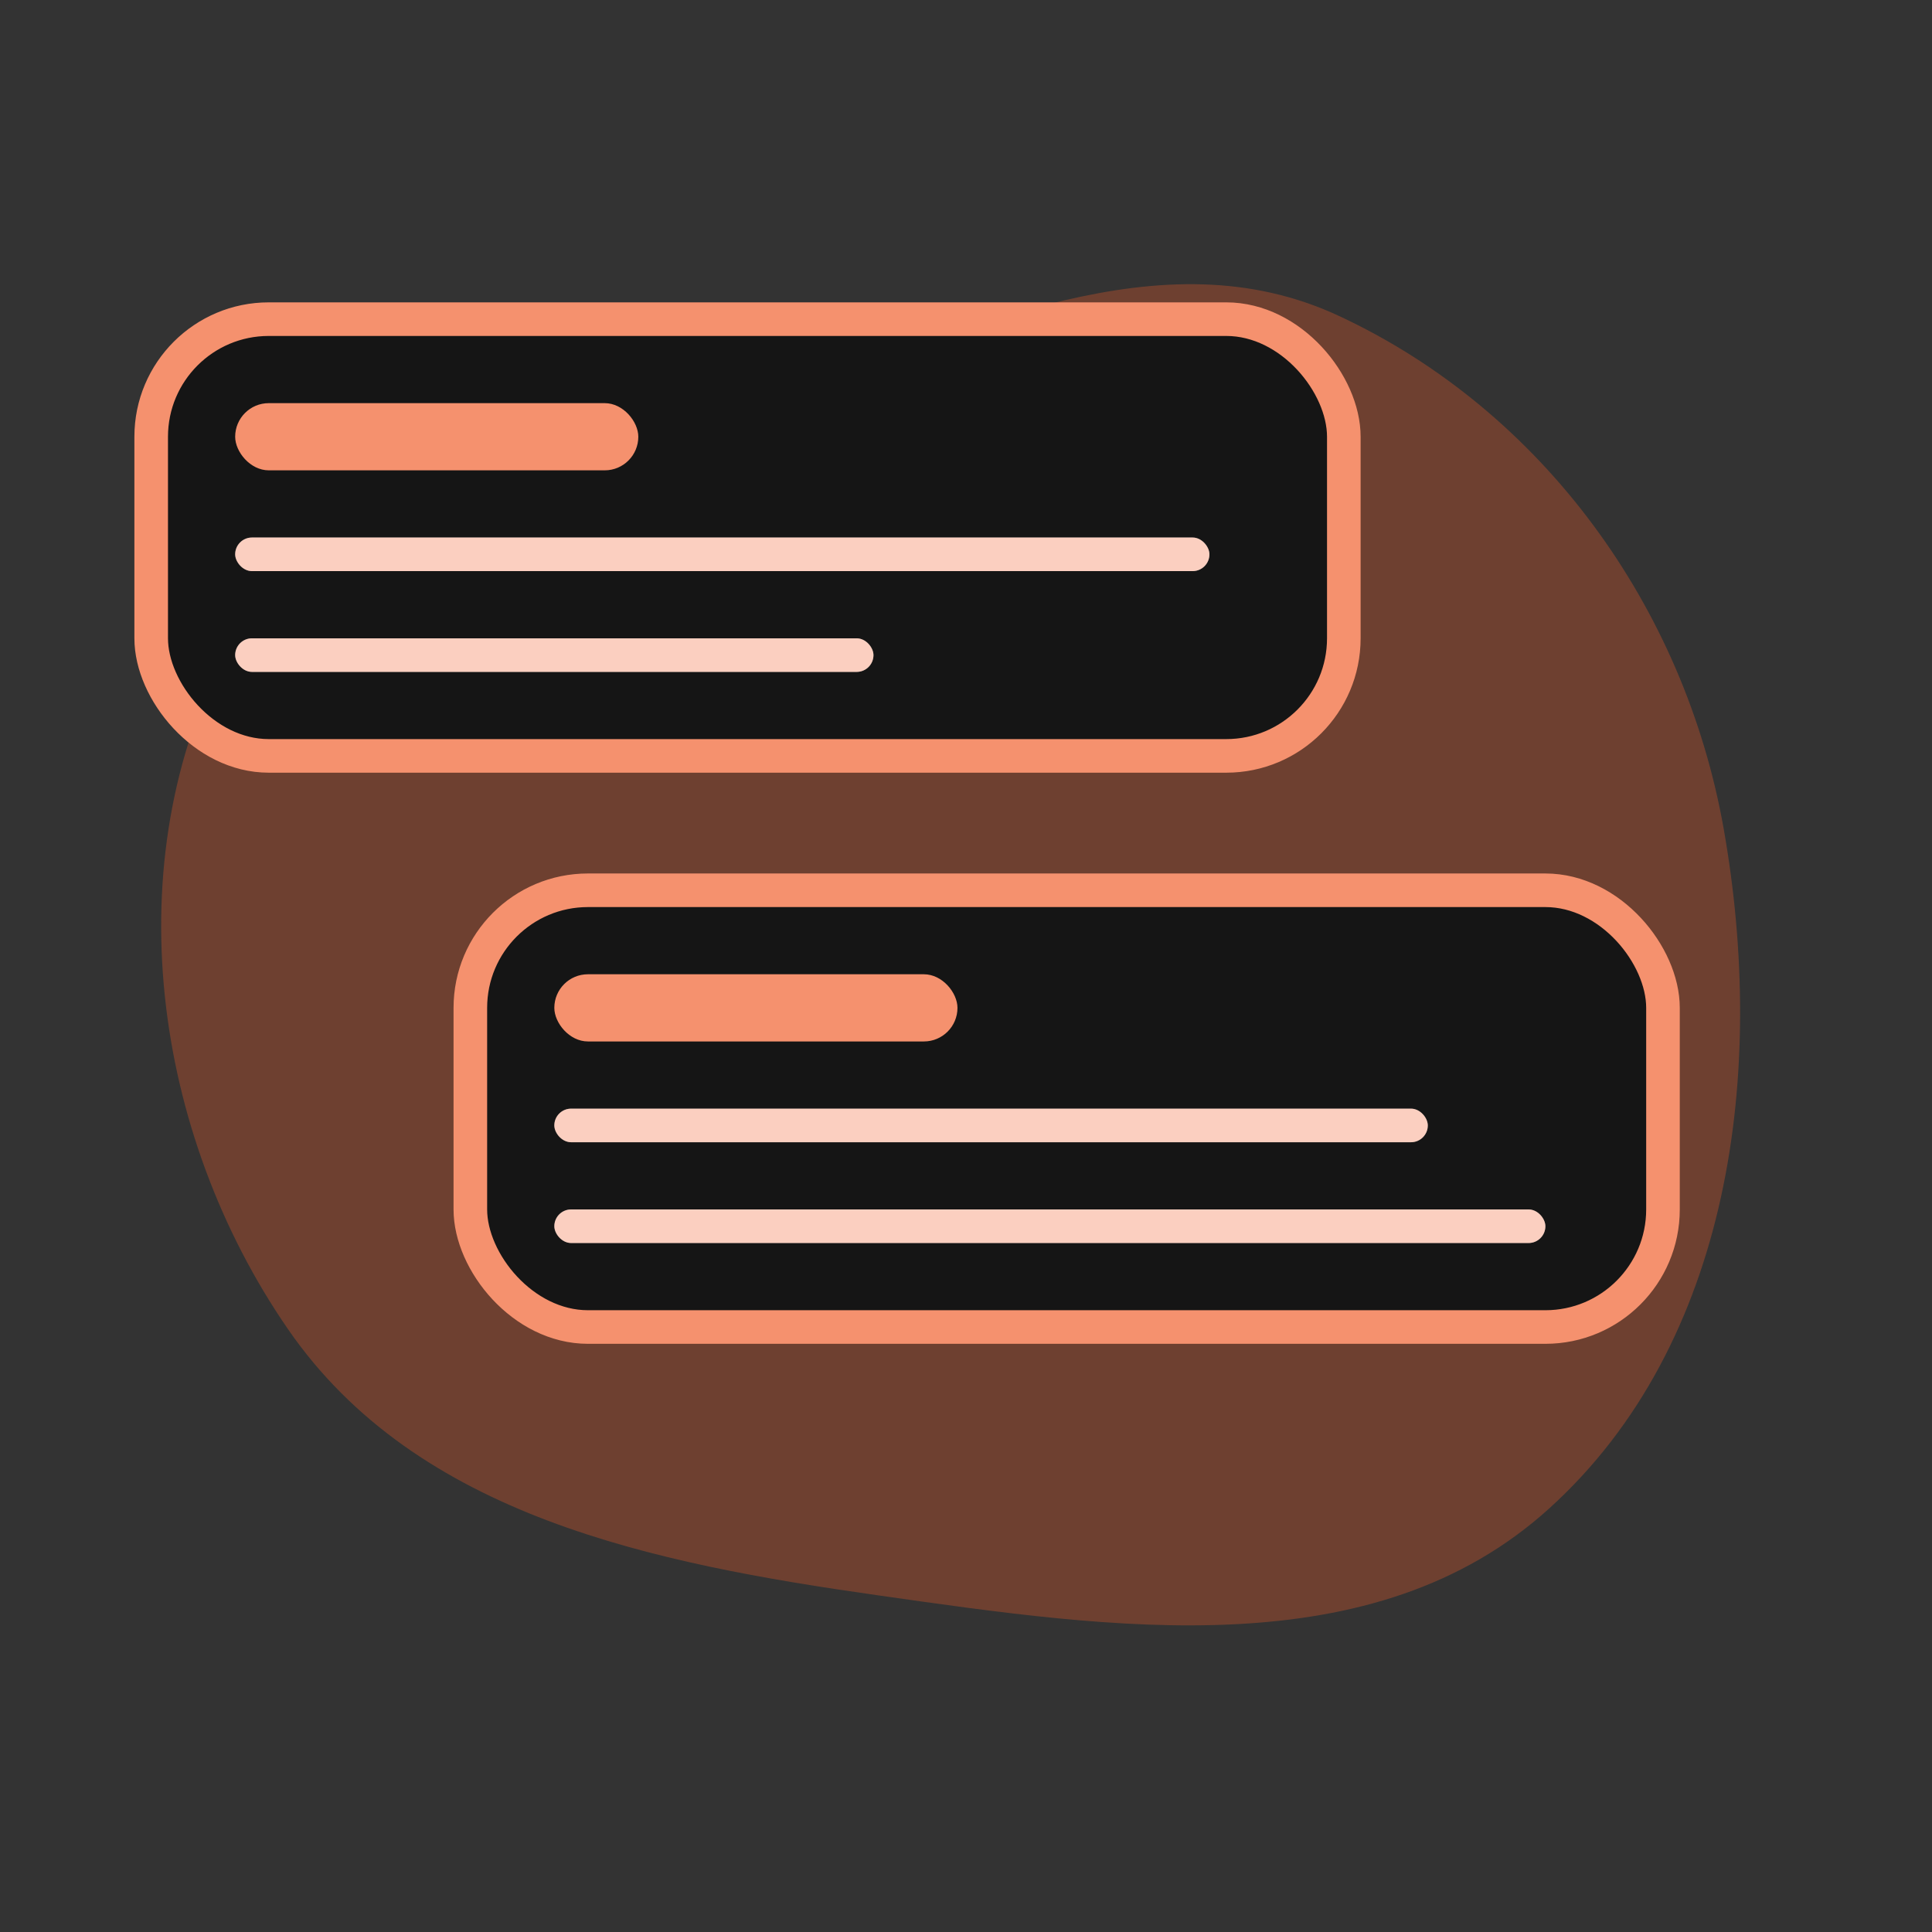 <?xml version="1.0" encoding="UTF-8" standalone="no" ?>
<!DOCTYPE svg PUBLIC "-//W3C//DTD SVG 1.1//EN" "http://www.w3.org/Graphics/SVG/1.1/DTD/svg11.dtd">
<svg xmlns="http://www.w3.org/2000/svg" xmlns:xlink="http://www.w3.org/1999/xlink" version="1.1" width="1080" height="1080" viewBox="0 0 1080 1080" xml:space="preserve">
<rect x="0" y="0" width="1080" height="1080" fill="#333333" stroke="none"/>
<desc>Created with Fabric.js 5.2.4</desc>
<defs>
</defs>
<g transform="matrix(1 0 0 1 540 540)" id="d4e131b6-499d-417e-8e66-2d755db75f8d"  >
<rect style="stroke: none; stroke-width: 1; stroke-dasharray: none; stroke-linecap: butt; stroke-dashoffset: 0; stroke-linejoin: miter; stroke-miterlimit: 4; fill: rgb(255,255,255); fill-rule: nonzero; opacity: 1; visibility: hidden;" vector-effect="non-scaling-stroke"  x="-540" y="-540" rx="0" ry="0" width="1080" height="1080" />
</g>
<g transform="matrix(1 0 0 1 540 540)" id="b21ad759-71aa-426a-910f-0eb1068637bb"  >
</g>
<g transform="matrix(0 0 0 0 0 0)"  >
<g style=""   >
</g>
</g>
<g transform="matrix(9.39 0 0 9.39 531.43 533.71)"  >
<path style="stroke: none; stroke-width: 0; stroke-dasharray: none; stroke-linecap: butt; stroke-dashoffset: 0; stroke-linejoin: miter; stroke-miterlimit: 4; fill: rgb(241,95,44); fill-opacity: 0.31; fill-rule: evenodd; opacity: 1;" vector-effect="non-scaling-stroke"  transform=" translate(-56.65, -56.89)" d="M 79.761 18.858 C 91.896 24.511 100.341 36.203 102.671 49.402 C 105.213 63.811 103.139 80.012 92.289 89.847 C 81.809 99.347 66.317 97.013 52.337 95.027 C 38.949 93.125 24.877 90.311 17.2 79.18 C 9.134 67.484 6.926 51.39 13.547 38.785 C 19.503 27.45 34.324 26.957 46.573 23.27 C 57.821 19.885 69.128 13.904 79.761 18.858" stroke-linecap="round" />
</g>
<g transform="matrix(9.39 0 0 9.39 417.86 300.48)"  >
<rect style="stroke: rgb(245,145,110); stroke-width: 2; stroke-dasharray: none; stroke-linecap: butt; stroke-dashoffset: 0; stroke-linejoin: miter; stroke-miterlimit: 4; fill: rgb(21,21,21); fill-rule: nonzero; opacity: 1;" vector-effect="non-scaling-stroke"  x="-35.5" y="-13" rx="7" ry="7" width="71" height="26" />
</g>
<g transform="matrix(9.39 0 0 9.39 244.14 244.14)"  >
<rect style="stroke: none; stroke-width: 1; stroke-dasharray: none; stroke-linecap: butt; stroke-dashoffset: 0; stroke-linejoin: miter; stroke-miterlimit: 4; fill: rgb(245,145,110); fill-rule: nonzero; opacity: 1;" vector-effect="non-scaling-stroke"  x="-12" y="-2" rx="2" ry="2" width="24" height="4" />
</g>
<g transform="matrix(9.39 0 0 9.39 403.77 309.87)"  >
<rect style="stroke: none; stroke-width: 1; stroke-dasharray: none; stroke-linecap: butt; stroke-dashoffset: 0; stroke-linejoin: miter; stroke-miterlimit: 4; fill: rgb(255,255,255); fill-rule: nonzero; opacity: 1;" vector-effect="non-scaling-stroke"  x="-29" y="-1" rx="1" ry="1" width="58" height="2" />
</g>
<g transform="matrix(9.39 0 0 9.39 403.77 309.87)"  >
<rect style="stroke: none; stroke-width: 1; stroke-dasharray: none; stroke-linecap: butt; stroke-dashoffset: 0; stroke-linejoin: miter; stroke-miterlimit: 4; fill: rgb(241,95,44); fill-opacity: 0.3; fill-rule: nonzero; opacity: 1;" vector-effect="non-scaling-stroke"  x="-29" y="-1" rx="1" ry="1" width="58" height="2" />
</g>
<g transform="matrix(9.39 0 0 9.39 309.87 366.21)"  >
<rect style="stroke: none; stroke-width: 1; stroke-dasharray: none; stroke-linecap: butt; stroke-dashoffset: 0; stroke-linejoin: miter; stroke-miterlimit: 4; fill: rgb(255,255,255); fill-rule: nonzero; opacity: 1;" vector-effect="non-scaling-stroke"  x="-19" y="-1" rx="1" ry="1" width="38" height="2" />
</g>
<g transform="matrix(9.39 0 0 9.39 309.87 366.21)"  >
<rect style="stroke: none; stroke-width: 1; stroke-dasharray: none; stroke-linecap: butt; stroke-dashoffset: 0; stroke-linejoin: miter; stroke-miterlimit: 4; fill: rgb(241,95,44); fill-opacity: 0.3; fill-rule: nonzero; opacity: 1;" vector-effect="non-scaling-stroke"  x="-19" y="-1" rx="1" ry="1" width="38" height="2" />
</g>
<g transform="matrix(9.39 0 0 9.39 596.27 619.74)"  >
<rect style="stroke: rgb(245,145,110); stroke-width: 2; stroke-dasharray: none; stroke-linecap: butt; stroke-dashoffset: 0; stroke-linejoin: miter; stroke-miterlimit: 4; fill: rgb(21,21,21); fill-rule: nonzero; opacity: 1;" vector-effect="non-scaling-stroke"  x="-35.5" y="-13" rx="7" ry="7" width="71" height="26" />
</g>
<g transform="matrix(9.39 0 0 9.39 422.55 563.4)"  >
<rect style="stroke: none; stroke-width: 1; stroke-dasharray: none; stroke-linecap: butt; stroke-dashoffset: 0; stroke-linejoin: miter; stroke-miterlimit: 4; fill: rgb(245,145,110); fill-rule: nonzero; opacity: 1;" vector-effect="non-scaling-stroke"  x="-12" y="-2" rx="2" ry="2" width="24" height="4" />
</g>
<g transform="matrix(9.39 0 0 9.39 554.01 629.13)"  >
<rect style="stroke: none; stroke-width: 1; stroke-dasharray: none; stroke-linecap: butt; stroke-dashoffset: 0; stroke-linejoin: miter; stroke-miterlimit: 4; fill: rgb(255,255,255); fill-rule: nonzero; opacity: 1;" vector-effect="non-scaling-stroke"  x="-26" y="-1" rx="1" ry="1" width="52" height="2" />
</g>
<g transform="matrix(9.39 0 0 9.39 554.01 629.13)"  >
<rect style="stroke: none; stroke-width: 1; stroke-dasharray: none; stroke-linecap: butt; stroke-dashoffset: 0; stroke-linejoin: miter; stroke-miterlimit: 4; fill: rgb(241,95,44); fill-opacity: 0.3; fill-rule: nonzero; opacity: 1;" vector-effect="non-scaling-stroke"  x="-26" y="-1" rx="1" ry="1" width="52" height="2" />
</g>
<g transform="matrix(9.39 0 0 9.39 586.88 685.47)"  >
<rect style="stroke: none; stroke-width: 1; stroke-dasharray: none; stroke-linecap: butt; stroke-dashoffset: 0; stroke-linejoin: miter; stroke-miterlimit: 4; fill: rgb(255,255,255); fill-rule: nonzero; opacity: 1;" vector-effect="non-scaling-stroke"  x="-29.5" y="-1" rx="1" ry="1" width="59" height="2" />
</g>
<g transform="matrix(9.39 0 0 9.39 586.88 685.47)"  >
<rect style="stroke: none; stroke-width: 1; stroke-dasharray: none; stroke-linecap: butt; stroke-dashoffset: 0; stroke-linejoin: miter; stroke-miterlimit: 4; fill: rgb(241,95,44); fill-opacity: 0.3; fill-rule: nonzero; opacity: 1;" vector-effect="non-scaling-stroke"  x="-29.5" y="-1" rx="1" ry="1" width="59" height="2" />
</g>
<g transform="matrix(0 0 0 0 0 0)"  >
<g style=""   >
</g>
</g>
<g transform="matrix(0 0 0 0 0 0)"  >
<g style=""   >
</g>
</g>
<g transform="matrix(0 0 0 0 0 0)"  >
<g style=""   >
</g>
</g>
</svg>